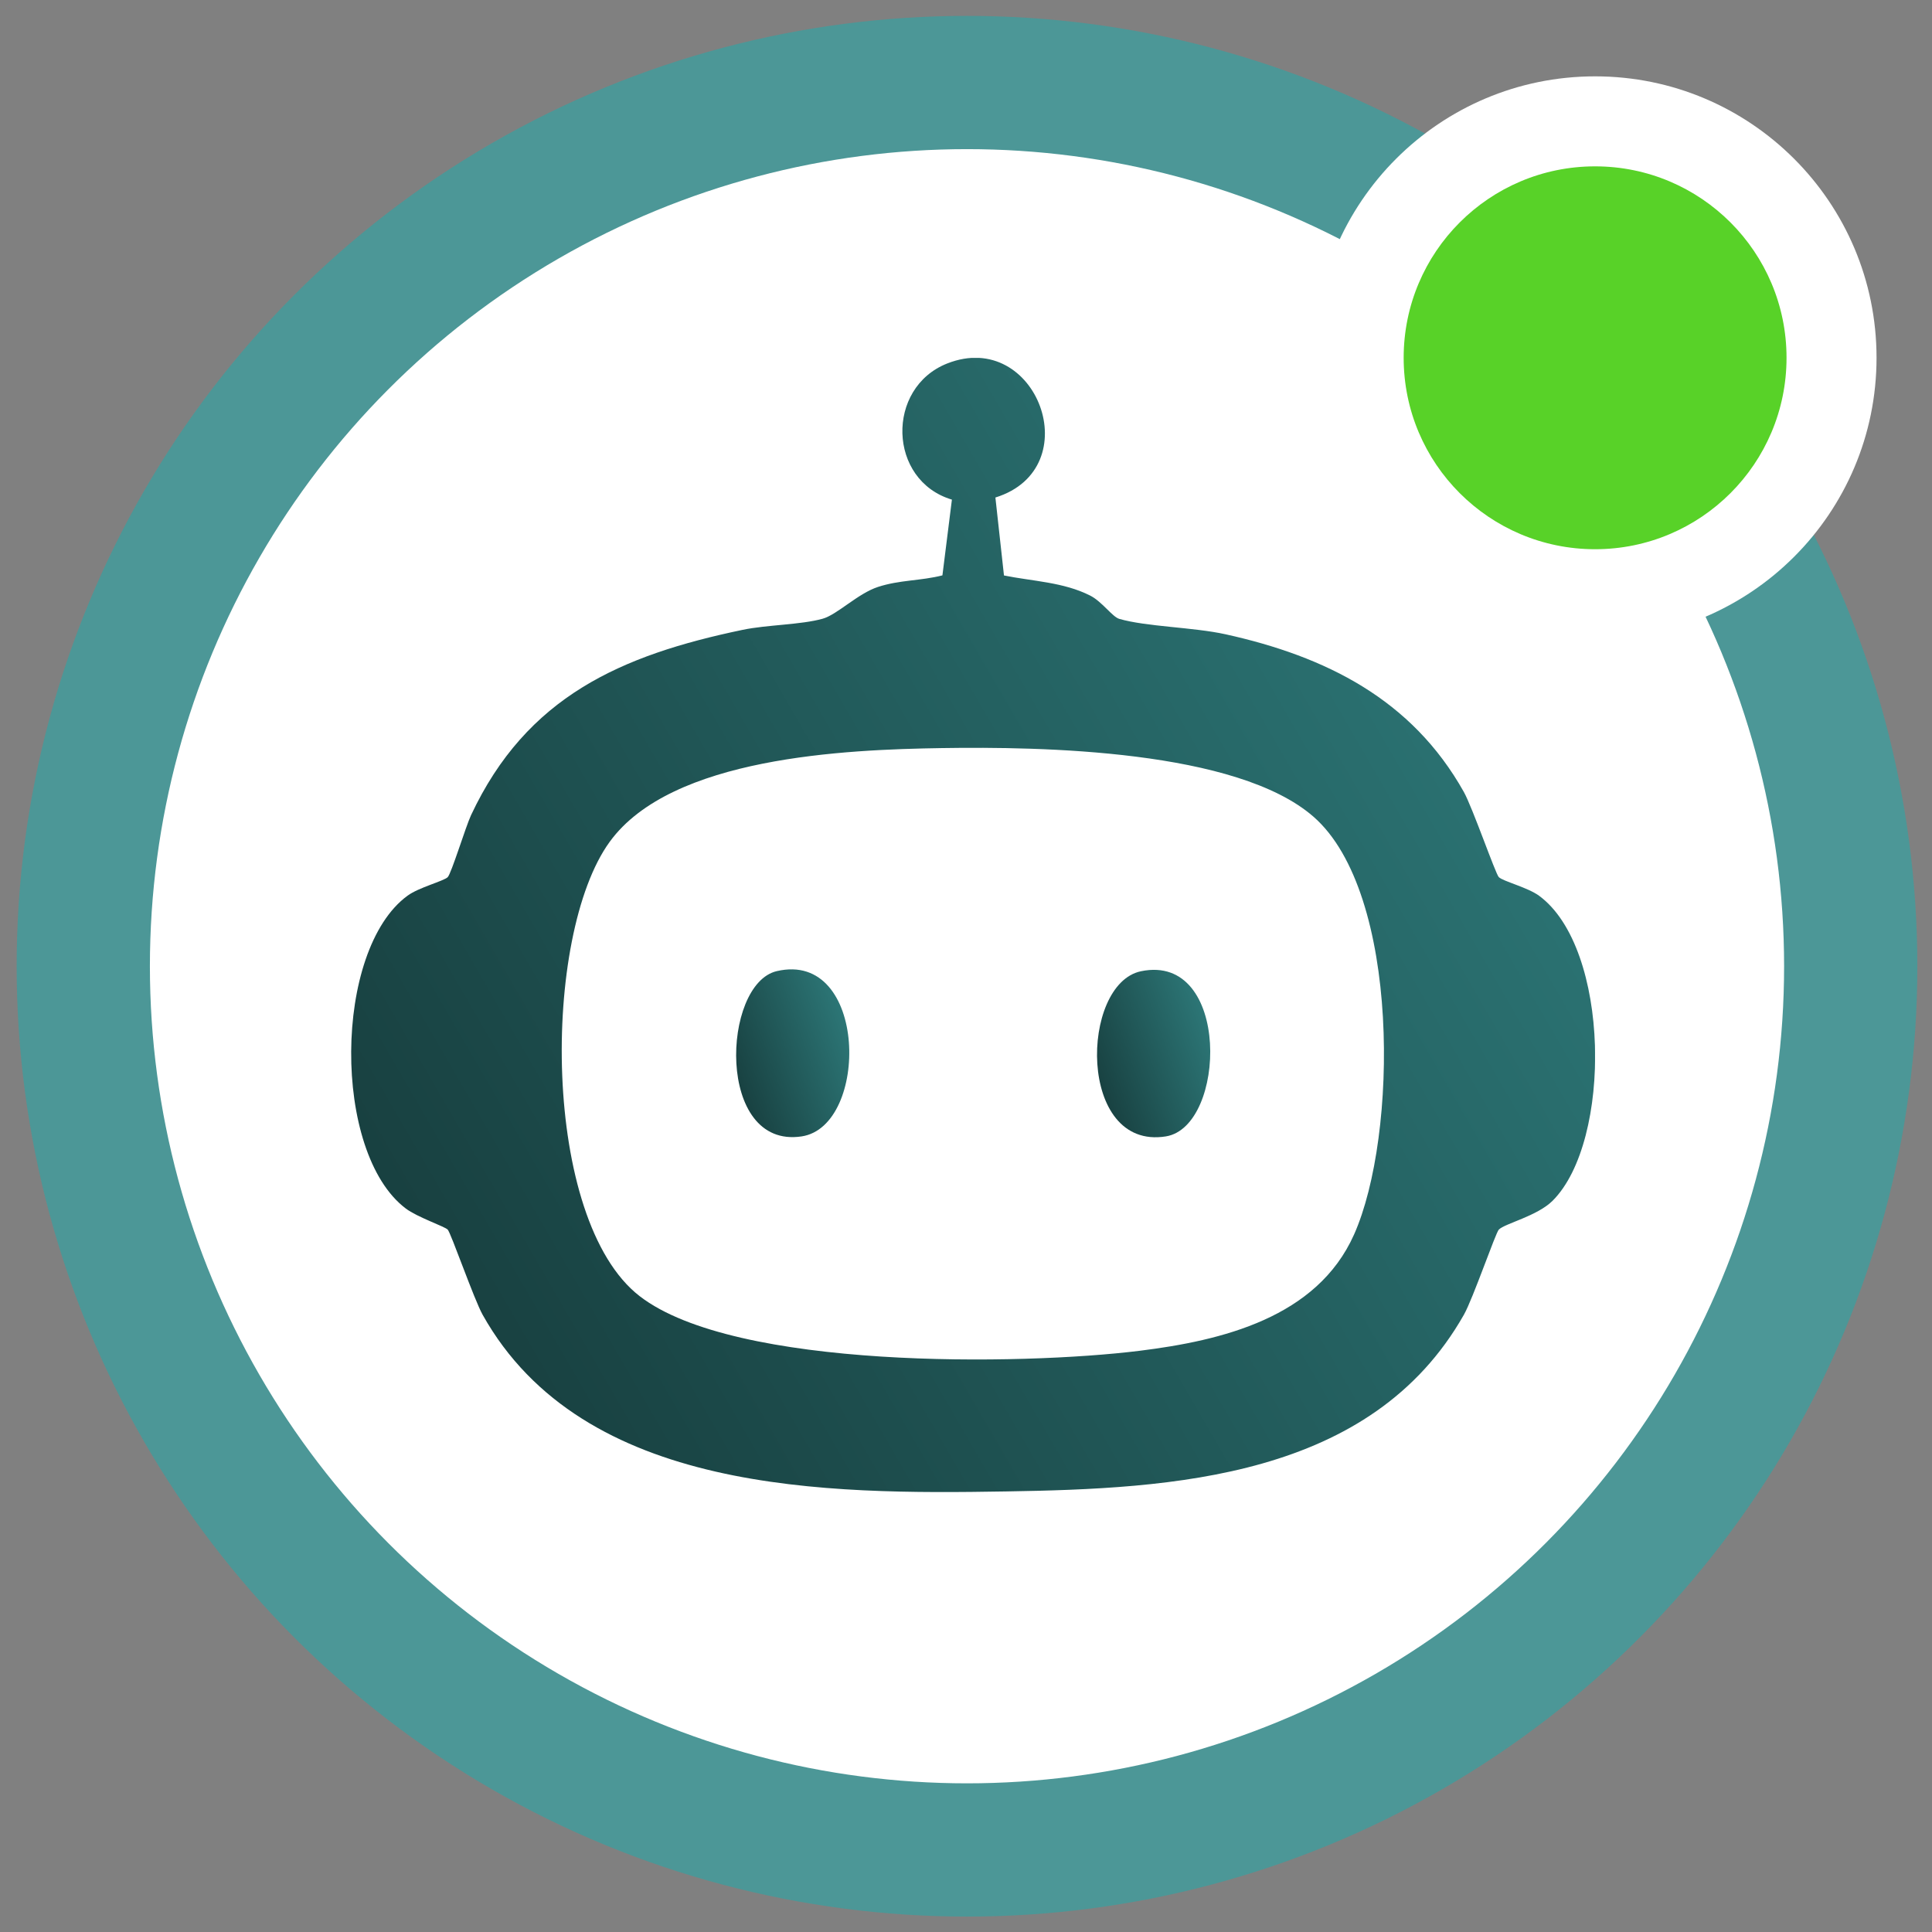 <svg width="58" height="58" viewBox="0 0 58 58" fill="none" xmlns="http://www.w3.org/2000/svg">
<rect x="0" y="0" width="58" height="58" fill="#808080" stroke="none"/>
<circle cx="29.03" cy="29.007" r="26.53" fill="white" stroke="#4C9797" stroke-width="4"/>
<g clip-path="url(#clip0_10_100)">
<path d="M29.883 14.939L30.14 17.276C31.003 17.451 31.926 17.473 32.73 17.881C33.083 18.06 33.393 18.518 33.601 18.579C34.419 18.816 35.82 18.828 36.789 19.041C39.795 19.705 42.384 20.988 43.946 23.776C44.205 24.239 44.897 26.235 44.995 26.332C45.117 26.455 45.86 26.64 46.201 26.889C48.345 28.456 48.401 34.259 46.611 36.047C46.148 36.509 45.178 36.729 44.996 36.913C44.898 37.011 44.221 38.986 43.947 39.47C41.162 44.38 35.203 44.693 30.195 44.774C24.856 44.861 17.509 44.862 14.489 39.47C14.23 39.007 13.537 37.011 13.44 36.913C13.342 36.816 12.525 36.541 12.18 36.279C9.969 34.607 10.006 28.518 12.235 26.889C12.575 26.639 13.319 26.453 13.441 26.332C13.55 26.223 13.98 24.817 14.14 24.474C15.811 20.907 18.648 19.669 22.296 18.908C23.036 18.754 24.038 18.759 24.699 18.574C25.135 18.451 25.755 17.816 26.358 17.62C27.016 17.406 27.636 17.44 28.292 17.273L28.577 14.999C26.651 14.424 26.586 11.641 28.438 10.911C31.127 9.851 32.69 14.062 29.885 14.935L29.883 14.939ZM28.277 22.458C25.384 22.503 20.159 22.72 18.305 25.27C16.257 28.085 16.25 36.629 19.204 38.912C22.062 41.121 30.666 40.991 34.21 40.552C36.682 40.245 39.535 39.56 40.649 37.063C41.967 34.108 42.049 26.806 39.434 24.52C37.131 22.506 31.256 22.412 28.277 22.458Z" fill="url(#paint0_linear_10_100)"/>
<path d="M23.319 29.154C26.056 28.517 26.106 33.811 24.064 34.116C21.487 34.5 21.669 29.54 23.319 29.154Z" fill="url(#paint1_linear_10_100)"/>
<path d="M34.255 29.157C36.955 28.6 36.826 33.825 34.998 34.116C32.339 34.539 32.423 29.535 34.255 29.157Z" fill="url(#paint2_linear_10_100)"/>
</g>
<circle cx="47.886" cy="10.741" r="8.449" fill="white"/>
<circle cx="47.886" cy="10.741" r="5.747" fill="#58D228"/>
<defs>
<linearGradient id="paint0_linear_10_100" x1="15.835" y1="43.751" x2="78.536" y2="7.407" gradientUnits="userSpaceOnUse">
<stop stop-color="#184040"/>
<stop offset="1" stop-color="#3EA6A6"/>
</linearGradient>
<linearGradient id="paint1_linear_10_100" x1="22.581" y1="33.983" x2="29.341" y2="31.573" gradientUnits="userSpaceOnUse">
<stop stop-color="#184040"/>
<stop offset="1" stop-color="#3EA6A6"/>
</linearGradient>
<linearGradient id="paint2_linear_10_100" x1="33.415" y1="33.988" x2="40.176" y2="31.571" gradientUnits="userSpaceOnUse">
<stop stop-color="#184040"/>
<stop offset="1" stop-color="#3EA6A6"/>
</linearGradient>
<clipPath id="clip0_10_100">
<rect width="37.345" height="34.05" fill="white" transform="translate(10.539 10.745)"/>
</clipPath>
</defs>
</svg>
